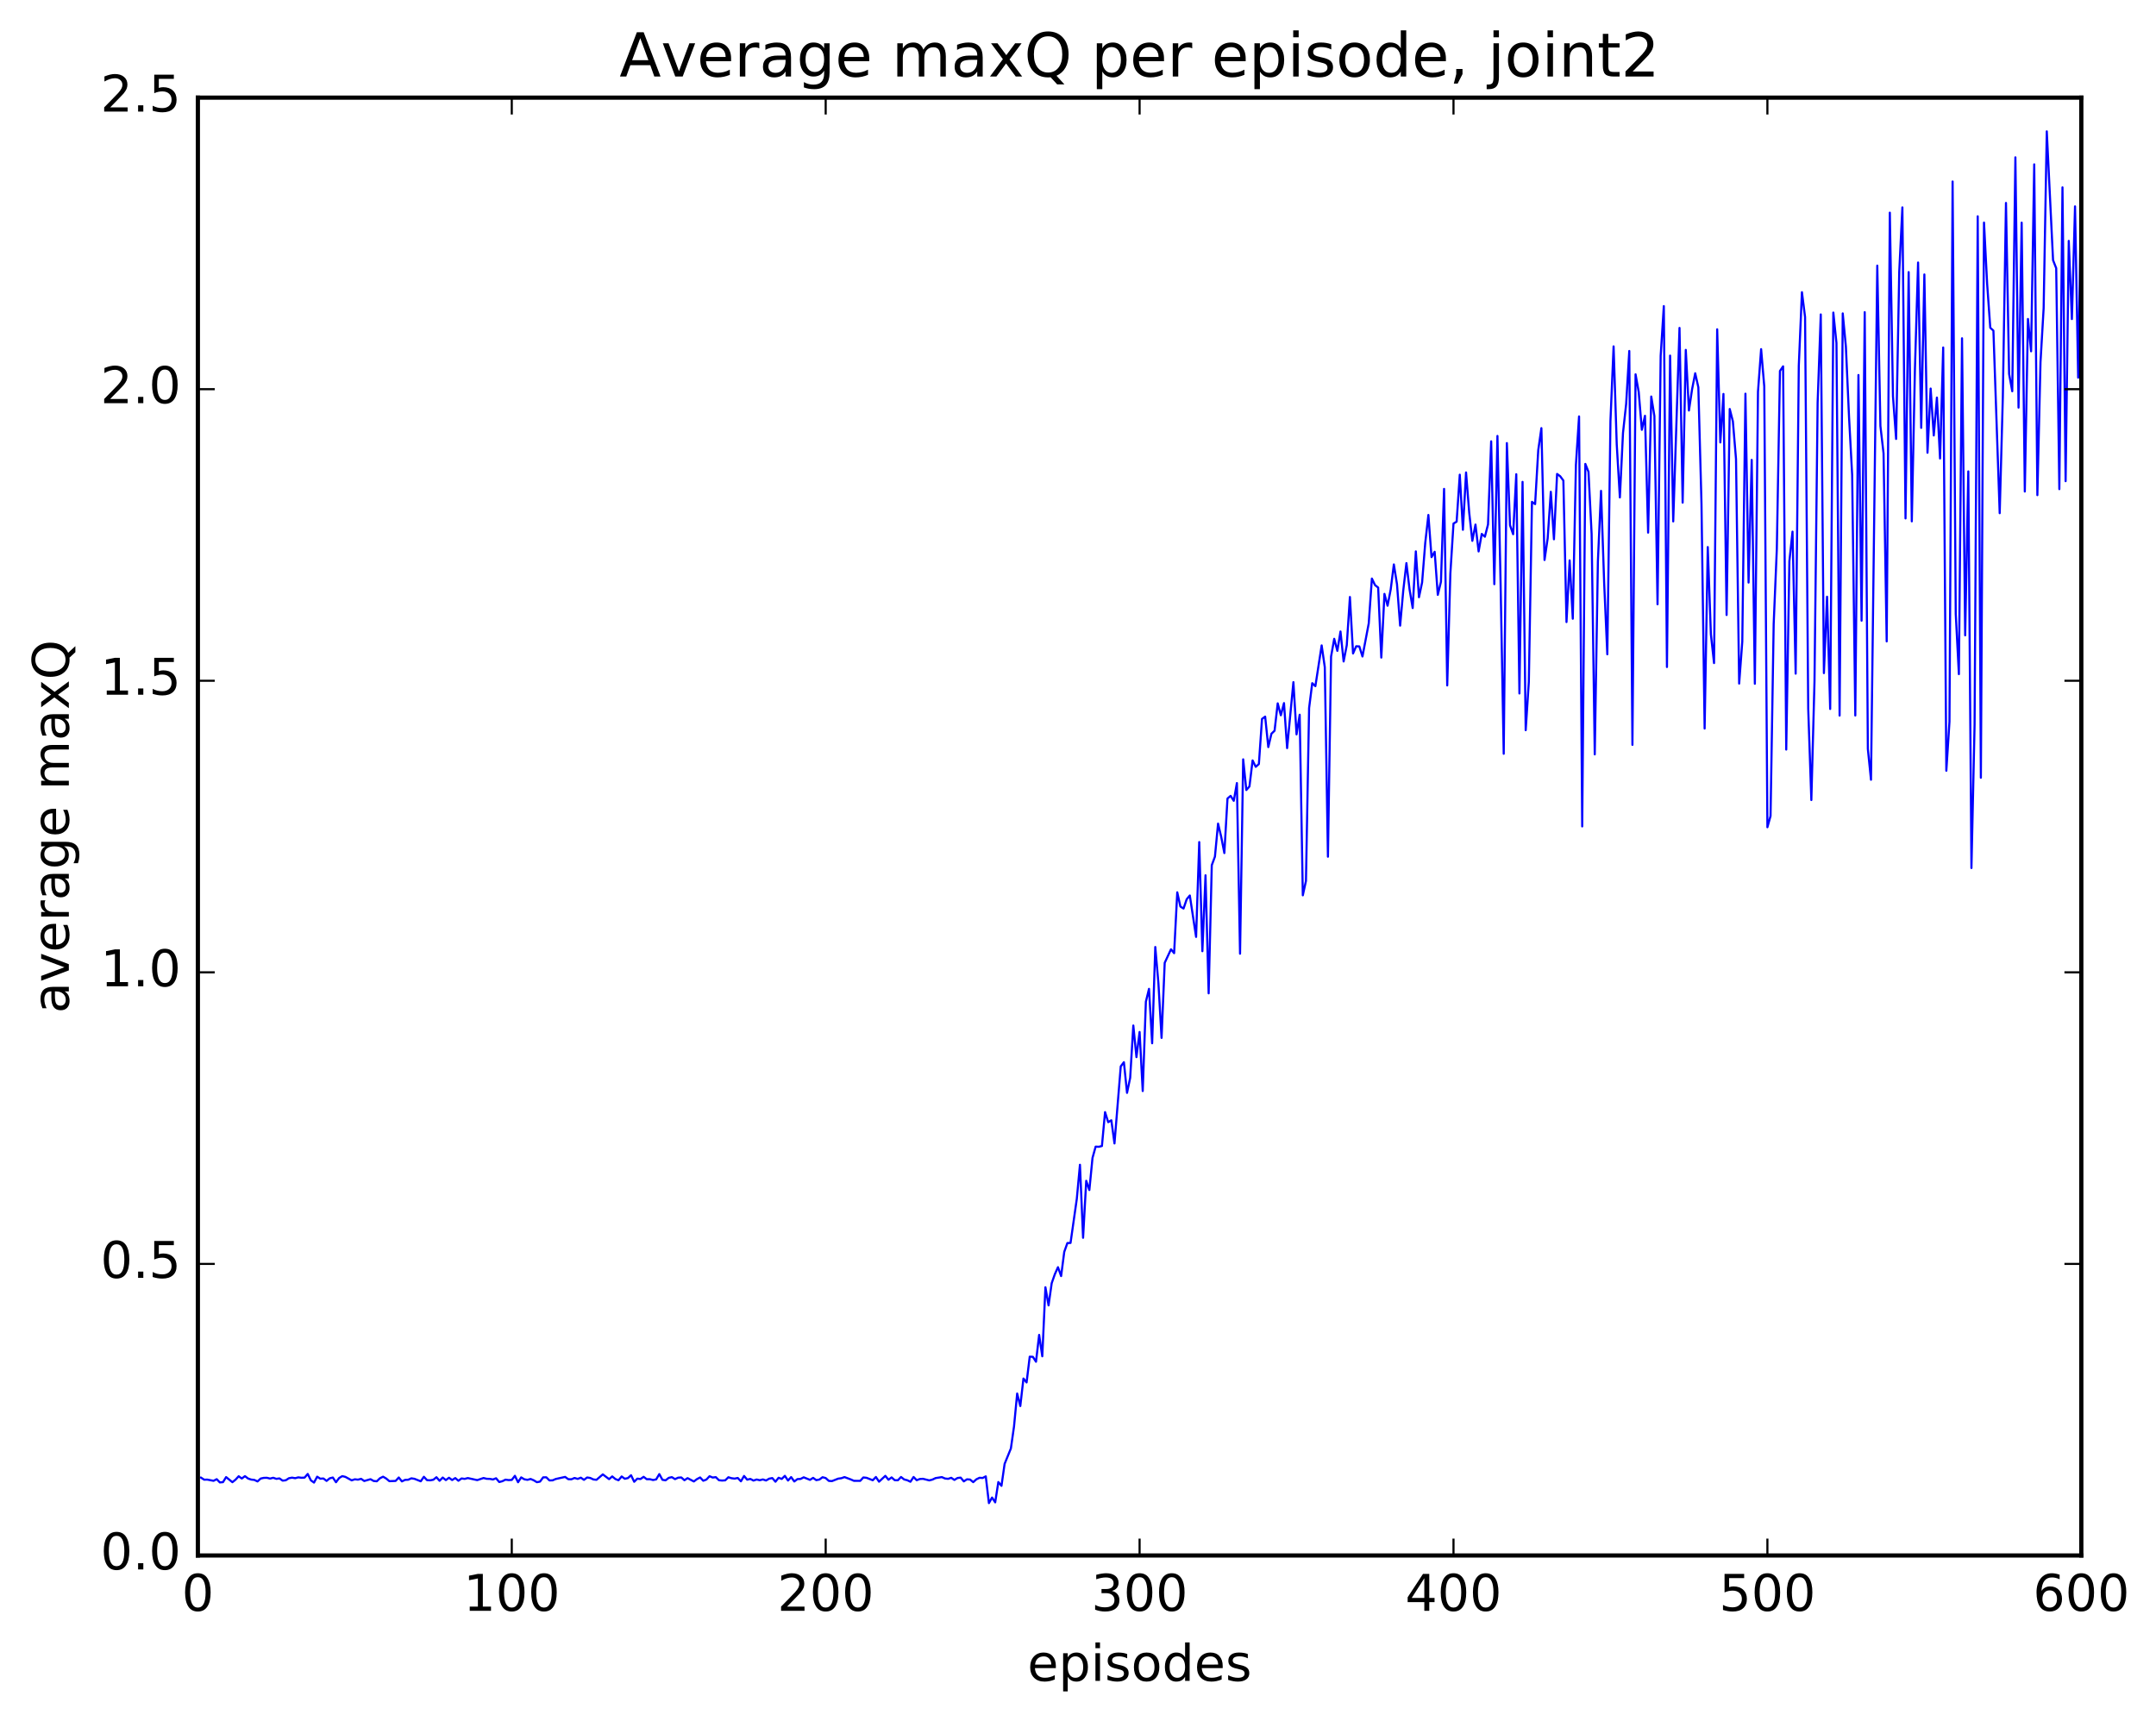 <?xml version="1.0" encoding="utf-8" standalone="no"?>
<!DOCTYPE svg PUBLIC "-//W3C//DTD SVG 1.1//EN"
  "http://www.w3.org/Graphics/SVG/1.1/DTD/svg11.dtd">
<!-- Created with matplotlib (http://matplotlib.org/) -->
<svg height="408pt" version="1.1" viewBox="0 0 511 408" width="511pt" xmlns="http://www.w3.org/2000/svg" xmlns:xlink="http://www.w3.org/1999/xlink">
 <defs>
  <style type="text/css">
*{stroke-linecap:butt;stroke-linejoin:round;stroke-miterlimit:100000;}
  </style>
 </defs>
 <g id="figure_1">
  <g id="patch_1">
   <path d="M 0 408.169 
L 511.95 408.169 
L 511.95 0 
L 0 0 
z
" style="fill:#ffffff;"/>
  </g>
  <g id="axes_1">
   <g id="patch_2">
    <path d="M 46.898 368.742 
L 493.298 368.742 
L 493.298 23.142 
L 46.898 23.142 
z
" style="fill:#ffffff;"/>
   </g>
   <g id="line2d_1">
    <path clip-path="url(#p3c85bd8d71)" d="M 47.642 350.292 
L 48.386 350.773 
L 49.13 350.757 
L 50.617 351.047 
L 51.361 350.658 
L 52.105 351.424 
L 52.849 351.362 
L 53.593 350.164 
L 55.081 351.37 
L 55.825 350.772 
L 56.569 349.965 
L 57.313 350.495 
L 58.057 349.94 
L 58.801 350.502 
L 59.545 350.75 
L 60.289 350.834 
L 61.033 351.191 
L 61.778 350.51 
L 62.522 350.347 
L 63.266 350.33 
L 64.01 350.514 
L 64.754 350.324 
L 65.498 350.577 
L 66.242 350.471 
L 66.986 351.003 
L 67.73 350.916 
L 68.474 350.43 
L 69.218 350.294 
L 69.962 350.422 
L 70.706 350.224 
L 71.45 350.319 
L 72.194 350.282 
L 72.938 349.417 
L 73.681 350.927 
L 74.425 351.463 
L 75.169 350.066 
L 75.913 350.543 
L 76.657 350.49 
L 77.401 351.067 
L 78.145 350.453 
L 78.889 350.265 
L 79.633 351.379 
L 80.377 350.384 
L 81.121 349.932 
L 81.865 350.115 
L 83.353 350.933 
L 84.097 350.683 
L 84.841 350.77 
L 85.585 350.573 
L 86.329 351.087 
L 87.817 350.658 
L 88.561 351.081 
L 89.305 351.153 
L 90.049 350.44 
L 90.793 350.067 
L 91.537 350.501 
L 92.281 351.129 
L 93.769 351.069 
L 94.513 350.255 
L 95.257 351.185 
L 96.001 350.822 
L 96.746 350.787 
L 97.49 350.453 
L 98.234 350.571 
L 99.722 351.156 
L 100.466 350.088 
L 101.21 350.888 
L 101.954 350.927 
L 102.698 350.789 
L 103.442 350.193 
L 104.186 351.038 
L 104.93 350.269 
L 105.674 350.869 
L 106.418 350.316 
L 107.162 350.857 
L 107.906 350.394 
L 108.65 351.028 
L 109.394 350.483 
L 110.138 350.588 
L 110.882 350.392 
L 113.114 350.88 
L 114.602 350.381 
L 115.346 350.565 
L 116.09 350.586 
L 116.834 350.726 
L 117.578 350.438 
L 118.322 351.33 
L 119.066 351.137 
L 119.809 350.77 
L 120.553 350.873 
L 121.297 350.829 
L 122.041 349.86 
L 122.785 351.384 
L 123.529 350.232 
L 124.273 350.684 
L 125.017 350.811 
L 125.761 350.607 
L 126.505 350.921 
L 127.249 351.371 
L 127.993 351.23 
L 128.738 350.224 
L 129.482 350.214 
L 130.226 350.952 
L 130.97 350.93 
L 131.714 350.612 
L 133.946 350.121 
L 134.69 350.661 
L 135.434 350.679 
L 136.178 350.37 
L 136.922 350.591 
L 137.666 350.299 
L 138.41 350.813 
L 139.154 350.252 
L 139.898 350.368 
L 140.642 350.72 
L 141.386 350.8 
L 142.874 349.519 
L 144.362 350.645 
L 145.106 350.003 
L 145.85 350.62 
L 146.594 350.909 
L 147.338 350.015 
L 148.082 350.554 
L 148.826 350.397 
L 149.57 349.722 
L 150.314 351.271 
L 151.058 350.527 
L 151.802 350.623 
L 152.546 350.097 
L 153.29 350.667 
L 154.034 350.658 
L 154.778 350.854 
L 155.522 350.708 
L 156.266 349.451 
L 157.01 350.809 
L 157.754 350.924 
L 158.498 350.344 
L 159.242 350.173 
L 159.986 350.642 
L 160.73 350.302 
L 161.474 350.243 
L 162.218 350.904 
L 162.962 350.408 
L 164.45 351.196 
L 165.194 350.634 
L 165.938 350.245 
L 166.681 351.027 
L 167.425 350.748 
L 168.169 349.955 
L 168.913 350.265 
L 169.657 350.174 
L 170.401 350.904 
L 171.145 350.979 
L 171.889 350.929 
L 172.633 350.199 
L 173.377 350.427 
L 174.121 350.522 
L 174.865 350.368 
L 175.609 351.161 
L 176.353 349.893 
L 177.097 350.777 
L 177.841 350.59 
L 178.585 350.985 
L 179.329 350.731 
L 180.073 350.903 
L 180.817 350.714 
L 181.561 350.969 
L 182.305 350.536 
L 183.049 350.393 
L 183.793 351.254 
L 184.537 350.319 
L 185.281 350.603 
L 186.025 349.87 
L 186.769 350.976 
L 187.513 350.162 
L 188.257 351.198 
L 189.001 350.636 
L 189.745 350.599 
L 190.489 350.214 
L 191.977 350.818 
L 192.721 350.342 
L 193.465 350.884 
L 194.209 350.743 
L 194.953 350.194 
L 195.697 350.386 
L 196.441 351.062 
L 197.185 351.108 
L 198.673 350.525 
L 199.417 350.427 
L 200.161 350.161 
L 201.649 350.717 
L 202.393 351.046 
L 203.881 351.053 
L 204.625 350.25 
L 205.369 350.327 
L 206.857 350.908 
L 207.601 350.14 
L 208.345 351.251 
L 209.833 349.869 
L 210.577 350.787 
L 211.321 350.238 
L 212.065 350.896 
L 212.81 350.913 
L 213.554 350.138 
L 214.298 350.72 
L 215.042 350.907 
L 215.786 351.265 
L 216.53 350.138 
L 217.274 350.901 
L 218.018 350.613 
L 218.762 350.57 
L 220.25 350.943 
L 220.994 350.754 
L 221.738 350.399 
L 223.226 350.164 
L 223.97 350.491 
L 224.714 350.575 
L 225.458 350.33 
L 226.202 350.833 
L 226.946 350.377 
L 227.69 350.285 
L 228.434 351.177 
L 229.178 350.686 
L 229.922 350.741 
L 230.666 351.36 
L 231.41 350.688 
L 232.154 350.325 
L 232.898 350.374 
L 233.642 349.988 
L 234.386 356.328 
L 235.13 355.01 
L 235.874 356.15 
L 236.618 351.336 
L 237.362 352.232 
L 238.106 347.029 
L 239.594 343.368 
L 240.338 338.138 
L 241.082 330.35 
L 241.826 333.315 
L 242.57 326.8 
L 243.314 327.726 
L 244.058 321.619 
L 244.802 321.647 
L 245.546 322.817 
L 246.29 316.451 
L 247.034 321.525 
L 247.778 305.161 
L 248.522 309.455 
L 249.266 304.194 
L 250.01 302.067 
L 250.754 300.404 
L 251.498 302.508 
L 252.242 296.762 
L 252.986 294.678 
L 253.73 294.654 
L 255.218 284.195 
L 255.962 276.122 
L 256.705 293.43 
L 257.45 279.924 
L 258.193 282.112 
L 258.938 274.496 
L 259.682 271.821 
L 260.425 271.858 
L 261.17 271.676 
L 261.913 263.642 
L 262.658 266.02 
L 263.401 265.579 
L 264.146 271.065 
L 265.634 252.793 
L 266.377 251.804 
L 267.122 259.074 
L 267.865 255.524 
L 268.61 243.109 
L 269.353 250.606 
L 270.098 244.646 
L 270.841 258.643 
L 271.586 237.463 
L 272.329 234.418 
L 273.074 247.318 
L 273.817 224.495 
L 274.562 233.115 
L 275.305 246.045 
L 276.05 228.248 
L 277.538 225.044 
L 278.281 225.959 
L 279.026 211.536 
L 279.769 214.909 
L 280.514 215.379 
L 281.257 213.189 
L 282.002 212.285 
L 283.49 222.105 
L 284.233 199.622 
L 284.978 225.491 
L 285.721 207.5 
L 286.466 235.481 
L 287.209 205.1 
L 287.954 203.077 
L 288.697 195.244 
L 289.442 198.374 
L 290.185 202.229 
L 290.93 189.298 
L 291.673 188.668 
L 292.418 189.839 
L 293.161 185.634 
L 293.906 226.087 
L 294.649 180.009 
L 295.394 187.283 
L 296.137 186.427 
L 296.882 180.266 
L 297.625 181.781 
L 298.37 181.126 
L 299.113 170.43 
L 299.858 169.882 
L 300.601 177.106 
L 301.346 173.937 
L 302.089 173.225 
L 302.834 166.735 
L 303.577 169.563 
L 304.322 166.677 
L 305.065 177.35 
L 306.553 161.709 
L 307.298 174.093 
L 308.041 169.434 
L 308.786 212.244 
L 309.529 208.836 
L 310.274 167.85 
L 311.017 161.954 
L 311.762 162.661 
L 313.25 152.998 
L 313.993 158.166 
L 314.738 203.091 
L 315.481 155.649 
L 316.226 151.435 
L 316.969 154.294 
L 317.714 149.7 
L 318.457 156.807 
L 319.202 152.95 
L 319.945 141.522 
L 320.69 154.91 
L 321.433 153.204 
L 322.178 153.239 
L 322.921 155.625 
L 324.409 147.781 
L 325.154 137.155 
L 325.897 138.703 
L 326.642 139.293 
L 327.385 155.886 
L 328.13 140.787 
L 328.873 143.591 
L 329.618 139.711 
L 330.361 133.806 
L 331.106 138.484 
L 331.849 148.312 
L 332.594 139.965 
L 333.337 133.491 
L 334.082 139.718 
L 334.825 144.144 
L 335.57 130.708 
L 336.313 141.582 
L 337.058 138.062 
L 337.801 128.696 
L 338.546 122.076 
L 339.289 132.074 
L 340.034 130.809 
L 340.777 141.017 
L 341.522 137.922 
L 342.265 115.895 
L 343.01 162.486 
L 343.753 135.97 
L 344.498 124.117 
L 345.241 123.664 
L 345.986 112.53 
L 346.729 125.59 
L 347.474 111.996 
L 348.217 121.487 
L 348.962 128.209 
L 349.705 124.355 
L 350.45 130.724 
L 351.193 126.571 
L 351.938 127.237 
L 352.682 124.318 
L 353.425 104.619 
L 354.17 138.488 
L 354.913 103.345 
L 355.658 138.283 
L 356.401 178.689 
L 357.146 105.039 
L 357.889 124.509 
L 358.634 126.643 
L 359.377 112.417 
L 360.122 164.395 
L 360.865 114.234 
L 361.61 173.1 
L 362.353 161.636 
L 363.098 118.967 
L 363.841 119.507 
L 364.586 106.715 
L 365.329 101.491 
L 366.074 132.752 
L 366.817 127.625 
L 367.562 116.585 
L 368.305 127.841 
L 369.05 112.354 
L 369.793 112.908 
L 370.538 113.92 
L 371.281 147.462 
L 372.026 132.847 
L 372.769 146.676 
L 373.514 110.184 
L 374.257 98.716 
L 375.002 195.911 
L 375.745 109.975 
L 376.49 111.851 
L 377.233 126.573 
L 377.978 178.833 
L 378.721 133.07 
L 379.466 116.365 
L 380.209 138.224 
L 380.954 155.109 
L 381.697 99.811 
L 382.442 82.112 
L 383.185 105.303 
L 383.93 117.925 
L 384.673 102.622 
L 385.418 95.773 
L 386.161 83.201 
L 386.906 176.58 
L 387.649 88.738 
L 388.394 92.909 
L 389.137 101.89 
L 389.882 98.563 
L 390.625 126.263 
L 391.37 94 
L 392.113 98.634 
L 392.858 143.254 
L 393.601 84.336 
L 394.346 72.567 
L 395.089 158.119 
L 395.834 84.299 
L 396.577 123.611 
L 398.065 77.736 
L 398.81 119.152 
L 399.553 82.948 
L 400.298 97.316 
L 401.041 92.303 
L 401.786 88.486 
L 402.529 91.819 
L 403.274 119.384 
L 404.017 172.708 
L 404.762 129.686 
L 405.505 150.386 
L 406.25 157.188 
L 406.993 78.064 
L 407.738 104.887 
L 408.481 93.389 
L 409.226 145.79 
L 409.969 96.954 
L 410.714 99.882 
L 411.457 108.808 
L 412.202 162.048 
L 412.945 152.099 
L 413.69 93.328 
L 414.433 138.1 
L 415.178 109.025 
L 415.921 162.093 
L 416.666 92.838 
L 417.409 82.768 
L 418.154 91.626 
L 418.897 196.106 
L 419.642 193.44 
L 420.385 147.916 
L 421.13 130.139 
L 421.873 87.939 
L 422.618 86.848 
L 423.361 177.693 
L 424.106 133.04 
L 424.849 126.03 
L 425.594 159.697 
L 426.337 86.716 
L 427.082 69.27 
L 427.825 75.164 
L 428.57 167.956 
L 429.313 189.656 
L 430.058 161.533 
L 430.801 95.451 
L 431.546 74.541 
L 432.289 159.566 
L 433.034 141.457 
L 433.777 168.07 
L 434.522 74.099 
L 435.265 81.321 
L 436.01 169.634 
L 436.753 74.299 
L 437.498 82.159 
L 438.241 98.749 
L 438.986 112.619 
L 439.729 169.616 
L 440.474 88.9 
L 441.217 147.134 
L 441.962 74 
L 442.705 177.542 
L 443.45 184.85 
L 444.938 62.969 
L 445.682 100.987 
L 446.425 107.468 
L 447.17 152.054 
L 447.913 50.413 
L 448.658 93.909 
L 449.401 104.058 
L 450.146 64.415 
L 450.889 49.166 
L 451.634 122.892 
L 452.377 64.504 
L 453.122 123.593 
L 453.865 87.439 
L 454.61 62.233 
L 455.353 101.426 
L 456.098 65.065 
L 456.841 107.329 
L 457.586 92.108 
L 458.329 103.231 
L 459.074 94.251 
L 459.817 108.693 
L 460.562 82.377 
L 461.305 182.711 
L 462.05 171.074 
L 462.793 43.027 
L 463.538 145.521 
L 464.281 159.814 
L 465.026 80.195 
L 465.769 150.616 
L 466.514 111.747 
L 467.257 205.774 
L 468.002 171.754 
L 468.745 51.278 
L 469.49 184.37 
L 470.233 52.765 
L 470.978 67.295 
L 471.721 77.702 
L 472.466 78.381 
L 473.954 121.654 
L 474.697 94.125 
L 475.442 48.108 
L 476.185 88.656 
L 476.93 92.757 
L 477.673 37.299 
L 478.418 96.626 
L 479.161 52.78 
L 479.906 116.524 
L 480.649 75.617 
L 481.394 83.28 
L 482.137 38.965 
L 482.882 117.376 
L 483.625 85.846 
L 484.37 73.055 
L 485.113 31.141 
L 486.601 61.675 
L 487.346 63.577 
L 488.089 115.954 
L 488.834 44.418 
L 489.577 114.065 
L 490.322 57.104 
L 491.065 75.638 
L 491.81 48.926 
L 492.553 89.522 
L 493.298 43.767 
L 493.298 43.767 
" style="fill:none;stroke:#0000ff;stroke-linecap:square;stroke-width:0.5;"/>
   </g>
   <g id="patch_3">
    <path d="M 46.898 23.142 
L 493.298 23.142 
" style="fill:none;stroke:#000000;stroke-linecap:square;stroke-linejoin:miter;"/>
   </g>
   <g id="patch_4">
    <path d="M 46.898 368.742 
L 493.298 368.742 
" style="fill:none;stroke:#000000;stroke-linecap:square;stroke-linejoin:miter;"/>
   </g>
   <g id="patch_5">
    <path d="M 46.898 368.742 
L 46.898 23.142 
" style="fill:none;stroke:#000000;stroke-linecap:square;stroke-linejoin:miter;"/>
   </g>
   <g id="patch_6">
    <path d="M 493.298 368.742 
L 493.298 23.142 
" style="fill:none;stroke:#000000;stroke-linecap:square;stroke-linejoin:miter;"/>
   </g>
   <g id="matplotlib.axis_1">
    <g id="xtick_1">
     <g id="line2d_2">
      <defs>
       <path d="M 0 0 
L 0 -4 
" id="m45a1426a17" style="stroke:#000000;stroke-width:0.5;"/>
      </defs>
      <g>
       <use style="stroke:#000000;stroke-width:0.5;" x="46.898" xlink:href="#m45a1426a17" y="368.742"/>
      </g>
     </g>
     <g id="line2d_3">
      <defs>
       <path d="M 0 0 
L 0 4 
" id="mf365d1c9e1" style="stroke:#000000;stroke-width:0.5;"/>
      </defs>
      <g>
       <use style="stroke:#000000;stroke-width:0.5;" x="46.898" xlink:href="#mf365d1c9e1" y="23.142"/>
      </g>
     </g>
     <g id="text_1">
      <!-- 0 -->
      <defs>
       <path d="M 31.781 66.406 
Q 24.172 66.406 20.328 58.906 
Q 16.5 51.422 16.5 36.375 
Q 16.5 21.391 20.328 13.891 
Q 24.172 6.391 31.781 6.391 
Q 39.453 6.391 43.281 13.891 
Q 47.125 21.391 47.125 36.375 
Q 47.125 51.422 43.281 58.906 
Q 39.453 66.406 31.781 66.406 
M 31.781 74.219 
Q 44.047 74.219 50.516 64.516 
Q 56.984 54.828 56.984 36.375 
Q 56.984 17.969 50.516 8.266 
Q 44.047 -1.422 31.781 -1.422 
Q 19.531 -1.422 13.062 8.266 
Q 6.594 17.969 6.594 36.375 
Q 6.594 54.828 13.062 64.516 
Q 19.531 74.219 31.781 74.219 
" id="BitstreamVeraSans-Roman-30"/>
      </defs>
      <g transform="translate(43.08 381.86)scale(0.12 -0.12)">
       <use xlink:href="#BitstreamVeraSans-Roman-30"/>
      </g>
     </g>
    </g>
    <g id="xtick_2">
     <g id="line2d_4">
      <g>
       <use style="stroke:#000000;stroke-width:0.5;" x="121.297" xlink:href="#m45a1426a17" y="368.742"/>
      </g>
     </g>
     <g id="line2d_5">
      <g>
       <use style="stroke:#000000;stroke-width:0.5;" x="121.297" xlink:href="#mf365d1c9e1" y="23.142"/>
      </g>
     </g>
     <g id="text_2">
      <!-- 100 -->
      <defs>
       <path d="M 12.406 8.297 
L 28.516 8.297 
L 28.516 63.922 
L 10.984 60.406 
L 10.984 69.391 
L 28.422 72.906 
L 38.281 72.906 
L 38.281 8.297 
L 54.391 8.297 
L 54.391 0 
L 12.406 0 
z
" id="BitstreamVeraSans-Roman-31"/>
      </defs>
      <g transform="translate(109.845 381.86)scale(0.12 -0.12)">
       <use xlink:href="#BitstreamVeraSans-Roman-31"/>
       <use x="63.623" xlink:href="#BitstreamVeraSans-Roman-30"/>
       <use x="127.246" xlink:href="#BitstreamVeraSans-Roman-30"/>
      </g>
     </g>
    </g>
    <g id="xtick_3">
     <g id="line2d_6">
      <g>
       <use style="stroke:#000000;stroke-width:0.5;" x="195.697" xlink:href="#m45a1426a17" y="368.742"/>
      </g>
     </g>
     <g id="line2d_7">
      <g>
       <use style="stroke:#000000;stroke-width:0.5;" x="195.697" xlink:href="#mf365d1c9e1" y="23.142"/>
      </g>
     </g>
     <g id="text_3">
      <!-- 200 -->
      <defs>
       <path d="M 19.188 8.297 
L 53.609 8.297 
L 53.609 0 
L 7.328 0 
L 7.328 8.297 
Q 12.938 14.109 22.625 23.891 
Q 32.328 33.688 34.812 36.531 
Q 39.547 41.844 41.422 45.531 
Q 43.312 49.219 43.312 52.781 
Q 43.312 58.594 39.234 62.25 
Q 35.156 65.922 28.609 65.922 
Q 23.969 65.922 18.812 64.312 
Q 13.672 62.703 7.812 59.422 
L 7.812 69.391 
Q 13.766 71.781 18.938 73 
Q 24.125 74.219 28.422 74.219 
Q 39.75 74.219 46.484 68.547 
Q 53.219 62.891 53.219 53.422 
Q 53.219 48.922 51.531 44.891 
Q 49.859 40.875 45.406 35.406 
Q 44.188 33.984 37.641 27.219 
Q 31.109 20.453 19.188 8.297 
" id="BitstreamVeraSans-Roman-32"/>
      </defs>
      <g transform="translate(184.245 381.86)scale(0.12 -0.12)">
       <use xlink:href="#BitstreamVeraSans-Roman-32"/>
       <use x="63.623" xlink:href="#BitstreamVeraSans-Roman-30"/>
       <use x="127.246" xlink:href="#BitstreamVeraSans-Roman-30"/>
      </g>
     </g>
    </g>
    <g id="xtick_4">
     <g id="line2d_8">
      <g>
       <use style="stroke:#000000;stroke-width:0.5;" x="270.098" xlink:href="#m45a1426a17" y="368.742"/>
      </g>
     </g>
     <g id="line2d_9">
      <g>
       <use style="stroke:#000000;stroke-width:0.5;" x="270.098" xlink:href="#mf365d1c9e1" y="23.142"/>
      </g>
     </g>
     <g id="text_4">
      <!-- 300 -->
      <defs>
       <path d="M 40.578 39.312 
Q 47.656 37.797 51.625 33 
Q 55.609 28.219 55.609 21.188 
Q 55.609 10.406 48.188 4.484 
Q 40.766 -1.422 27.094 -1.422 
Q 22.516 -1.422 17.656 -0.516 
Q 12.797 0.391 7.625 2.203 
L 7.625 11.719 
Q 11.719 9.328 16.594 8.109 
Q 21.484 6.891 26.812 6.891 
Q 36.078 6.891 40.938 10.547 
Q 45.797 14.203 45.797 21.188 
Q 45.797 27.641 41.281 31.266 
Q 36.766 34.906 28.719 34.906 
L 20.219 34.906 
L 20.219 43.016 
L 29.109 43.016 
Q 36.375 43.016 40.234 45.922 
Q 44.094 48.828 44.094 54.297 
Q 44.094 59.906 40.109 62.906 
Q 36.141 65.922 28.719 65.922 
Q 24.656 65.922 20.016 65.031 
Q 15.375 64.156 9.812 62.312 
L 9.812 71.094 
Q 15.438 72.656 20.344 73.438 
Q 25.25 74.219 29.594 74.219 
Q 40.828 74.219 47.359 69.109 
Q 53.906 64.016 53.906 55.328 
Q 53.906 49.266 50.438 45.094 
Q 46.969 40.922 40.578 39.312 
" id="BitstreamVeraSans-Roman-33"/>
      </defs>
      <g transform="translate(258.645 381.86)scale(0.12 -0.12)">
       <use xlink:href="#BitstreamVeraSans-Roman-33"/>
       <use x="63.623" xlink:href="#BitstreamVeraSans-Roman-30"/>
       <use x="127.246" xlink:href="#BitstreamVeraSans-Roman-30"/>
      </g>
     </g>
    </g>
    <g id="xtick_5">
     <g id="line2d_10">
      <g>
       <use style="stroke:#000000;stroke-width:0.5;" x="344.498" xlink:href="#m45a1426a17" y="368.742"/>
      </g>
     </g>
     <g id="line2d_11">
      <g>
       <use style="stroke:#000000;stroke-width:0.5;" x="344.498" xlink:href="#mf365d1c9e1" y="23.142"/>
      </g>
     </g>
     <g id="text_5">
      <!-- 400 -->
      <defs>
       <path d="M 37.797 64.312 
L 12.891 25.391 
L 37.797 25.391 
z
M 35.203 72.906 
L 47.609 72.906 
L 47.609 25.391 
L 58.016 25.391 
L 58.016 17.188 
L 47.609 17.188 
L 47.609 0 
L 37.797 0 
L 37.797 17.188 
L 4.891 17.188 
L 4.891 26.703 
z
" id="BitstreamVeraSans-Roman-34"/>
      </defs>
      <g transform="translate(333.045 381.86)scale(0.12 -0.12)">
       <use xlink:href="#BitstreamVeraSans-Roman-34"/>
       <use x="63.623" xlink:href="#BitstreamVeraSans-Roman-30"/>
       <use x="127.246" xlink:href="#BitstreamVeraSans-Roman-30"/>
      </g>
     </g>
    </g>
    <g id="xtick_6">
     <g id="line2d_12">
      <g>
       <use style="stroke:#000000;stroke-width:0.5;" x="418.897" xlink:href="#m45a1426a17" y="368.742"/>
      </g>
     </g>
     <g id="line2d_13">
      <g>
       <use style="stroke:#000000;stroke-width:0.5;" x="418.897" xlink:href="#mf365d1c9e1" y="23.142"/>
      </g>
     </g>
     <g id="text_6">
      <!-- 500 -->
      <defs>
       <path d="M 10.797 72.906 
L 49.516 72.906 
L 49.516 64.594 
L 19.828 64.594 
L 19.828 46.734 
Q 21.969 47.469 24.109 47.828 
Q 26.266 48.188 28.422 48.188 
Q 40.625 48.188 47.75 41.5 
Q 54.891 34.812 54.891 23.391 
Q 54.891 11.625 47.562 5.094 
Q 40.234 -1.422 26.906 -1.422 
Q 22.312 -1.422 17.547 -0.641 
Q 12.797 0.141 7.719 1.703 
L 7.719 11.625 
Q 12.109 9.234 16.797 8.062 
Q 21.484 6.891 26.703 6.891 
Q 35.156 6.891 40.078 11.328 
Q 45.016 15.766 45.016 23.391 
Q 45.016 31 40.078 35.438 
Q 35.156 39.891 26.703 39.891 
Q 22.75 39.891 18.812 39.016 
Q 14.891 38.141 10.797 36.281 
z
" id="BitstreamVeraSans-Roman-35"/>
      </defs>
      <g transform="translate(407.445 381.86)scale(0.12 -0.12)">
       <use xlink:href="#BitstreamVeraSans-Roman-35"/>
       <use x="63.623" xlink:href="#BitstreamVeraSans-Roman-30"/>
       <use x="127.246" xlink:href="#BitstreamVeraSans-Roman-30"/>
      </g>
     </g>
    </g>
    <g id="xtick_7">
     <g id="line2d_14">
      <g>
       <use style="stroke:#000000;stroke-width:0.5;" x="493.298" xlink:href="#m45a1426a17" y="368.742"/>
      </g>
     </g>
     <g id="line2d_15">
      <g>
       <use style="stroke:#000000;stroke-width:0.5;" x="493.298" xlink:href="#mf365d1c9e1" y="23.142"/>
      </g>
     </g>
     <g id="text_7">
      <!-- 600 -->
      <defs>
       <path d="M 33.016 40.375 
Q 26.375 40.375 22.484 35.828 
Q 18.609 31.297 18.609 23.391 
Q 18.609 15.531 22.484 10.953 
Q 26.375 6.391 33.016 6.391 
Q 39.656 6.391 43.531 10.953 
Q 47.406 15.531 47.406 23.391 
Q 47.406 31.297 43.531 35.828 
Q 39.656 40.375 33.016 40.375 
M 52.594 71.297 
L 52.594 62.312 
Q 48.875 64.062 45.094 64.984 
Q 41.312 65.922 37.594 65.922 
Q 27.828 65.922 22.672 59.328 
Q 17.531 52.734 16.797 39.406 
Q 19.672 43.656 24.016 45.922 
Q 28.375 48.188 33.594 48.188 
Q 44.578 48.188 50.953 41.516 
Q 57.328 34.859 57.328 23.391 
Q 57.328 12.156 50.688 5.359 
Q 44.047 -1.422 33.016 -1.422 
Q 20.359 -1.422 13.672 8.266 
Q 6.984 17.969 6.984 36.375 
Q 6.984 53.656 15.188 63.938 
Q 23.391 74.219 37.203 74.219 
Q 40.922 74.219 44.703 73.484 
Q 48.484 72.75 52.594 71.297 
" id="BitstreamVeraSans-Roman-36"/>
      </defs>
      <g transform="translate(481.845 381.86)scale(0.12 -0.12)">
       <use xlink:href="#BitstreamVeraSans-Roman-36"/>
       <use x="63.623" xlink:href="#BitstreamVeraSans-Roman-30"/>
       <use x="127.246" xlink:href="#BitstreamVeraSans-Roman-30"/>
      </g>
     </g>
    </g>
    <g id="text_8">
     <!-- episodes -->
     <defs>
      <path d="M 18.109 8.203 
L 18.109 -20.797 
L 9.078 -20.797 
L 9.078 54.688 
L 18.109 54.688 
L 18.109 46.391 
Q 20.953 51.266 25.266 53.625 
Q 29.594 56 35.594 56 
Q 45.562 56 51.781 48.094 
Q 58.016 40.188 58.016 27.297 
Q 58.016 14.406 51.781 6.484 
Q 45.562 -1.422 35.594 -1.422 
Q 29.594 -1.422 25.266 0.953 
Q 20.953 3.328 18.109 8.203 
M 48.688 27.297 
Q 48.688 37.203 44.609 42.844 
Q 40.531 48.484 33.406 48.484 
Q 26.266 48.484 22.188 42.844 
Q 18.109 37.203 18.109 27.297 
Q 18.109 17.391 22.188 11.75 
Q 26.266 6.109 33.406 6.109 
Q 40.531 6.109 44.609 11.75 
Q 48.688 17.391 48.688 27.297 
" id="BitstreamVeraSans-Roman-70"/>
      <path d="M 56.203 29.594 
L 56.203 25.203 
L 14.891 25.203 
Q 15.484 15.922 20.484 11.062 
Q 25.484 6.203 34.422 6.203 
Q 39.594 6.203 44.453 7.469 
Q 49.312 8.734 54.109 11.281 
L 54.109 2.781 
Q 49.266 0.734 44.188 -0.344 
Q 39.109 -1.422 33.891 -1.422 
Q 20.797 -1.422 13.156 6.188 
Q 5.516 13.812 5.516 26.812 
Q 5.516 40.234 12.766 48.109 
Q 20.016 56 32.328 56 
Q 43.359 56 49.781 48.891 
Q 56.203 41.797 56.203 29.594 
M 47.219 32.234 
Q 47.125 39.594 43.094 43.984 
Q 39.062 48.391 32.422 48.391 
Q 24.906 48.391 20.391 44.141 
Q 15.875 39.891 15.188 32.172 
z
" id="BitstreamVeraSans-Roman-65"/>
      <path d="M 44.281 53.078 
L 44.281 44.578 
Q 40.484 46.531 36.375 47.5 
Q 32.281 48.484 27.875 48.484 
Q 21.188 48.484 17.844 46.438 
Q 14.5 44.391 14.5 40.281 
Q 14.5 37.156 16.891 35.375 
Q 19.281 33.594 26.516 31.984 
L 29.594 31.297 
Q 39.156 29.25 43.188 25.516 
Q 47.219 21.781 47.219 15.094 
Q 47.219 7.469 41.188 3.016 
Q 35.156 -1.422 24.609 -1.422 
Q 20.219 -1.422 15.453 -0.562 
Q 10.688 0.297 5.422 2 
L 5.422 11.281 
Q 10.406 8.688 15.234 7.391 
Q 20.062 6.109 24.812 6.109 
Q 31.156 6.109 34.562 8.281 
Q 37.984 10.453 37.984 14.406 
Q 37.984 18.062 35.516 20.016 
Q 33.062 21.969 24.703 23.781 
L 21.578 24.516 
Q 13.234 26.266 9.516 29.906 
Q 5.812 33.547 5.812 39.891 
Q 5.812 47.609 11.281 51.797 
Q 16.75 56 26.812 56 
Q 31.781 56 36.172 55.266 
Q 40.578 54.547 44.281 53.078 
" id="BitstreamVeraSans-Roman-73"/>
      <path d="M 9.422 54.688 
L 18.406 54.688 
L 18.406 0 
L 9.422 0 
z
M 9.422 75.984 
L 18.406 75.984 
L 18.406 64.594 
L 9.422 64.594 
z
" id="BitstreamVeraSans-Roman-69"/>
      <path d="M 30.609 48.391 
Q 23.391 48.391 19.188 42.75 
Q 14.984 37.109 14.984 27.297 
Q 14.984 17.484 19.156 11.844 
Q 23.344 6.203 30.609 6.203 
Q 37.797 6.203 41.984 11.859 
Q 46.188 17.531 46.188 27.297 
Q 46.188 37.016 41.984 42.703 
Q 37.797 48.391 30.609 48.391 
M 30.609 56 
Q 42.328 56 49.016 48.375 
Q 55.719 40.766 55.719 27.297 
Q 55.719 13.875 49.016 6.219 
Q 42.328 -1.422 30.609 -1.422 
Q 18.844 -1.422 12.172 6.219 
Q 5.516 13.875 5.516 27.297 
Q 5.516 40.766 12.172 48.375 
Q 18.844 56 30.609 56 
" id="BitstreamVeraSans-Roman-6f"/>
      <path d="M 45.406 46.391 
L 45.406 75.984 
L 54.391 75.984 
L 54.391 0 
L 45.406 0 
L 45.406 8.203 
Q 42.578 3.328 38.25 0.953 
Q 33.938 -1.422 27.875 -1.422 
Q 17.969 -1.422 11.734 6.484 
Q 5.516 14.406 5.516 27.297 
Q 5.516 40.188 11.734 48.094 
Q 17.969 56 27.875 56 
Q 33.938 56 38.25 53.625 
Q 42.578 51.266 45.406 46.391 
M 14.797 27.297 
Q 14.797 17.391 18.875 11.75 
Q 22.953 6.109 30.078 6.109 
Q 37.203 6.109 41.297 11.75 
Q 45.406 17.391 45.406 27.297 
Q 45.406 37.203 41.297 42.844 
Q 37.203 48.484 30.078 48.484 
Q 22.953 48.484 18.875 42.844 
Q 14.797 37.203 14.797 27.297 
" id="BitstreamVeraSans-Roman-64"/>
     </defs>
     <g transform="translate(243.506 398.474)scale(0.12 -0.12)">
      <use xlink:href="#BitstreamVeraSans-Roman-65"/>
      <use x="61.523" xlink:href="#BitstreamVeraSans-Roman-70"/>
      <use x="125.0" xlink:href="#BitstreamVeraSans-Roman-69"/>
      <use x="152.783" xlink:href="#BitstreamVeraSans-Roman-73"/>
      <use x="204.883" xlink:href="#BitstreamVeraSans-Roman-6f"/>
      <use x="266.064" xlink:href="#BitstreamVeraSans-Roman-64"/>
      <use x="329.541" xlink:href="#BitstreamVeraSans-Roman-65"/>
      <use x="391.064" xlink:href="#BitstreamVeraSans-Roman-73"/>
     </g>
    </g>
   </g>
   <g id="matplotlib.axis_2">
    <g id="ytick_1">
     <g id="line2d_16">
      <defs>
       <path d="M 0 0 
L 4 0 
" id="m21d667d504" style="stroke:#000000;stroke-width:0.5;"/>
      </defs>
      <g>
       <use style="stroke:#000000;stroke-width:0.5;" x="46.898" xlink:href="#m21d667d504" y="368.742"/>
      </g>
     </g>
     <g id="line2d_17">
      <defs>
       <path d="M 0 0 
L -4 0 
" id="m1ea41700cc" style="stroke:#000000;stroke-width:0.5;"/>
      </defs>
      <g>
       <use style="stroke:#000000;stroke-width:0.5;" x="493.298" xlink:href="#m1ea41700cc" y="368.742"/>
      </g>
     </g>
     <g id="text_9">
      <!-- 0.0 -->
      <defs>
       <path d="M 10.688 12.406 
L 21 12.406 
L 21 0 
L 10.688 0 
z
" id="BitstreamVeraSans-Roman-2e"/>
      </defs>
      <g transform="translate(23.814 372.053)scale(0.12 -0.12)">
       <use xlink:href="#BitstreamVeraSans-Roman-30"/>
       <use x="63.623" xlink:href="#BitstreamVeraSans-Roman-2e"/>
       <use x="95.41" xlink:href="#BitstreamVeraSans-Roman-30"/>
      </g>
     </g>
    </g>
    <g id="ytick_2">
     <g id="line2d_18">
      <g>
       <use style="stroke:#000000;stroke-width:0.5;" x="46.898" xlink:href="#m21d667d504" y="299.622"/>
      </g>
     </g>
     <g id="line2d_19">
      <g>
       <use style="stroke:#000000;stroke-width:0.5;" x="493.298" xlink:href="#m1ea41700cc" y="299.622"/>
      </g>
     </g>
     <g id="text_10">
      <!-- 0.5 -->
      <g transform="translate(23.814 302.933)scale(0.12 -0.12)">
       <use xlink:href="#BitstreamVeraSans-Roman-30"/>
       <use x="63.623" xlink:href="#BitstreamVeraSans-Roman-2e"/>
       <use x="95.41" xlink:href="#BitstreamVeraSans-Roman-35"/>
      </g>
     </g>
    </g>
    <g id="ytick_3">
     <g id="line2d_20">
      <g>
       <use style="stroke:#000000;stroke-width:0.5;" x="46.898" xlink:href="#m21d667d504" y="230.502"/>
      </g>
     </g>
     <g id="line2d_21">
      <g>
       <use style="stroke:#000000;stroke-width:0.5;" x="493.298" xlink:href="#m1ea41700cc" y="230.502"/>
      </g>
     </g>
     <g id="text_11">
      <!-- 1.0 -->
      <g transform="translate(23.814 233.813)scale(0.12 -0.12)">
       <use xlink:href="#BitstreamVeraSans-Roman-31"/>
       <use x="63.623" xlink:href="#BitstreamVeraSans-Roman-2e"/>
       <use x="95.41" xlink:href="#BitstreamVeraSans-Roman-30"/>
      </g>
     </g>
    </g>
    <g id="ytick_4">
     <g id="line2d_22">
      <g>
       <use style="stroke:#000000;stroke-width:0.5;" x="46.898" xlink:href="#m21d667d504" y="161.382"/>
      </g>
     </g>
     <g id="line2d_23">
      <g>
       <use style="stroke:#000000;stroke-width:0.5;" x="493.298" xlink:href="#m1ea41700cc" y="161.382"/>
      </g>
     </g>
     <g id="text_12">
      <!-- 1.5 -->
      <g transform="translate(23.814 164.693)scale(0.12 -0.12)">
       <use xlink:href="#BitstreamVeraSans-Roman-31"/>
       <use x="63.623" xlink:href="#BitstreamVeraSans-Roman-2e"/>
       <use x="95.41" xlink:href="#BitstreamVeraSans-Roman-35"/>
      </g>
     </g>
    </g>
    <g id="ytick_5">
     <g id="line2d_24">
      <g>
       <use style="stroke:#000000;stroke-width:0.5;" x="46.898" xlink:href="#m21d667d504" y="92.262"/>
      </g>
     </g>
     <g id="line2d_25">
      <g>
       <use style="stroke:#000000;stroke-width:0.5;" x="493.298" xlink:href="#m1ea41700cc" y="92.262"/>
      </g>
     </g>
     <g id="text_13">
      <!-- 2.0 -->
      <g transform="translate(23.814 95.573)scale(0.12 -0.12)">
       <use xlink:href="#BitstreamVeraSans-Roman-32"/>
       <use x="63.623" xlink:href="#BitstreamVeraSans-Roman-2e"/>
       <use x="95.41" xlink:href="#BitstreamVeraSans-Roman-30"/>
      </g>
     </g>
    </g>
    <g id="ytick_6">
     <g id="line2d_26">
      <g>
       <use style="stroke:#000000;stroke-width:0.5;" x="46.898" xlink:href="#m21d667d504" y="23.142"/>
      </g>
     </g>
     <g id="line2d_27">
      <g>
       <use style="stroke:#000000;stroke-width:0.5;" x="493.298" xlink:href="#m1ea41700cc" y="23.142"/>
      </g>
     </g>
     <g id="text_14">
      <!-- 2.5 -->
      <g transform="translate(23.814 26.453)scale(0.12 -0.12)">
       <use xlink:href="#BitstreamVeraSans-Roman-32"/>
       <use x="63.623" xlink:href="#BitstreamVeraSans-Roman-2e"/>
       <use x="95.41" xlink:href="#BitstreamVeraSans-Roman-35"/>
      </g>
     </g>
    </g>
    <g id="text_15">
     <!-- average maxQ -->
     <defs>
      <path id="BitstreamVeraSans-Roman-20"/>
      <path d="M 39.406 66.219 
Q 28.656 66.219 22.328 58.203 
Q 16.016 50.203 16.016 36.375 
Q 16.016 22.609 22.328 14.594 
Q 28.656 6.594 39.406 6.594 
Q 50.141 6.594 56.422 14.594 
Q 62.703 22.609 62.703 36.375 
Q 62.703 50.203 56.422 58.203 
Q 50.141 66.219 39.406 66.219 
M 53.219 1.312 
L 66.219 -12.891 
L 54.297 -12.891 
L 43.5 -1.219 
Q 41.891 -1.312 41.031 -1.359 
Q 40.188 -1.422 39.406 -1.422 
Q 24.031 -1.422 14.812 8.859 
Q 5.609 19.141 5.609 36.375 
Q 5.609 53.656 14.812 63.938 
Q 24.031 74.219 39.406 74.219 
Q 54.734 74.219 63.906 63.938 
Q 73.094 53.656 73.094 36.375 
Q 73.094 23.688 67.984 14.641 
Q 62.891 5.609 53.219 1.312 
" id="BitstreamVeraSans-Roman-51"/>
      <path d="M 54.891 54.688 
L 35.109 28.078 
L 55.906 0 
L 45.312 0 
L 29.391 21.484 
L 13.484 0 
L 2.875 0 
L 24.125 28.609 
L 4.688 54.688 
L 15.281 54.688 
L 29.781 35.203 
L 44.281 54.688 
z
" id="BitstreamVeraSans-Roman-78"/>
      <path d="M 52 44.188 
Q 55.375 50.25 60.062 53.125 
Q 64.75 56 71.094 56 
Q 79.641 56 84.281 50.016 
Q 88.922 44.047 88.922 33.016 
L 88.922 0 
L 79.891 0 
L 79.891 32.719 
Q 79.891 40.578 77.094 44.375 
Q 74.312 48.188 68.609 48.188 
Q 61.625 48.188 57.562 43.547 
Q 53.516 38.922 53.516 30.906 
L 53.516 0 
L 44.484 0 
L 44.484 32.719 
Q 44.484 40.625 41.703 44.406 
Q 38.922 48.188 33.109 48.188 
Q 26.219 48.188 22.156 43.531 
Q 18.109 38.875 18.109 30.906 
L 18.109 0 
L 9.078 0 
L 9.078 54.688 
L 18.109 54.688 
L 18.109 46.188 
Q 21.188 51.219 25.484 53.609 
Q 29.781 56 35.688 56 
Q 41.656 56 45.828 52.969 
Q 50 49.953 52 44.188 
" id="BitstreamVeraSans-Roman-6d"/>
      <path d="M 41.109 46.297 
Q 39.594 47.172 37.812 47.578 
Q 36.031 48 33.891 48 
Q 26.266 48 22.188 43.047 
Q 18.109 38.094 18.109 28.812 
L 18.109 0 
L 9.078 0 
L 9.078 54.688 
L 18.109 54.688 
L 18.109 46.188 
Q 20.953 51.172 25.484 53.578 
Q 30.031 56 36.531 56 
Q 37.453 56 38.578 55.875 
Q 39.703 55.766 41.062 55.516 
z
" id="BitstreamVeraSans-Roman-72"/>
      <path d="M 34.281 27.484 
Q 23.391 27.484 19.188 25 
Q 14.984 22.516 14.984 16.5 
Q 14.984 11.719 18.141 8.906 
Q 21.297 6.109 26.703 6.109 
Q 34.188 6.109 38.703 11.406 
Q 43.219 16.703 43.219 25.484 
L 43.219 27.484 
z
M 52.203 31.203 
L 52.203 0 
L 43.219 0 
L 43.219 8.297 
Q 40.141 3.328 35.547 0.953 
Q 30.953 -1.422 24.312 -1.422 
Q 15.922 -1.422 10.953 3.297 
Q 6 8.016 6 15.922 
Q 6 25.141 12.172 29.828 
Q 18.359 34.516 30.609 34.516 
L 43.219 34.516 
L 43.219 35.406 
Q 43.219 41.609 39.141 45 
Q 35.062 48.391 27.688 48.391 
Q 23 48.391 18.547 47.266 
Q 14.109 46.141 10.016 43.891 
L 10.016 52.203 
Q 14.938 54.109 19.578 55.047 
Q 24.219 56 28.609 56 
Q 40.484 56 46.344 49.844 
Q 52.203 43.703 52.203 31.203 
" id="BitstreamVeraSans-Roman-61"/>
      <path d="M 45.406 27.984 
Q 45.406 37.75 41.375 43.109 
Q 37.359 48.484 30.078 48.484 
Q 22.859 48.484 18.828 43.109 
Q 14.797 37.75 14.797 27.984 
Q 14.797 18.266 18.828 12.891 
Q 22.859 7.516 30.078 7.516 
Q 37.359 7.516 41.375 12.891 
Q 45.406 18.266 45.406 27.984 
M 54.391 6.781 
Q 54.391 -7.172 48.188 -13.984 
Q 42 -20.797 29.203 -20.797 
Q 24.469 -20.797 20.266 -20.094 
Q 16.062 -19.391 12.109 -17.922 
L 12.109 -9.188 
Q 16.062 -11.328 19.922 -12.344 
Q 23.781 -13.375 27.781 -13.375 
Q 36.625 -13.375 41.016 -8.766 
Q 45.406 -4.156 45.406 5.172 
L 45.406 9.625 
Q 42.625 4.781 38.281 2.391 
Q 33.938 0 27.875 0 
Q 17.828 0 11.672 7.656 
Q 5.516 15.328 5.516 27.984 
Q 5.516 40.672 11.672 48.328 
Q 17.828 56 27.875 56 
Q 33.938 56 38.281 53.609 
Q 42.625 51.219 45.406 46.391 
L 45.406 54.688 
L 54.391 54.688 
z
" id="BitstreamVeraSans-Roman-67"/>
      <path d="M 2.984 54.688 
L 12.5 54.688 
L 29.594 8.797 
L 46.688 54.688 
L 56.203 54.688 
L 35.688 0 
L 23.484 0 
z
" id="BitstreamVeraSans-Roman-76"/>
     </defs>
     <g transform="translate(16.318 240.209)rotate(-90.0)scale(0.12 -0.12)">
      <use xlink:href="#BitstreamVeraSans-Roman-61"/>
      <use x="61.279" xlink:href="#BitstreamVeraSans-Roman-76"/>
      <use x="120.459" xlink:href="#BitstreamVeraSans-Roman-65"/>
      <use x="181.982" xlink:href="#BitstreamVeraSans-Roman-72"/>
      <use x="223.096" xlink:href="#BitstreamVeraSans-Roman-61"/>
      <use x="284.375" xlink:href="#BitstreamVeraSans-Roman-67"/>
      <use x="347.852" xlink:href="#BitstreamVeraSans-Roman-65"/>
      <use x="409.375" xlink:href="#BitstreamVeraSans-Roman-20"/>
      <use x="441.162" xlink:href="#BitstreamVeraSans-Roman-6d"/>
      <use x="538.574" xlink:href="#BitstreamVeraSans-Roman-61"/>
      <use x="599.854" xlink:href="#BitstreamVeraSans-Roman-78"/>
      <use x="659.033" xlink:href="#BitstreamVeraSans-Roman-51"/>
     </g>
    </g>
   </g>
   <g id="text_16">
    <!-- Average maxQ per episode, joint2 -->
    <defs>
     <path d="M 54.891 33.016 
L 54.891 0 
L 45.906 0 
L 45.906 32.719 
Q 45.906 40.484 42.875 44.328 
Q 39.844 48.188 33.797 48.188 
Q 26.516 48.188 22.312 43.547 
Q 18.109 38.922 18.109 30.906 
L 18.109 0 
L 9.078 0 
L 9.078 54.688 
L 18.109 54.688 
L 18.109 46.188 
Q 21.344 51.125 25.703 53.562 
Q 30.078 56 35.797 56 
Q 45.219 56 50.047 50.172 
Q 54.891 44.344 54.891 33.016 
" id="BitstreamVeraSans-Roman-6e"/>
     <path d="M 34.188 63.188 
L 20.797 26.906 
L 47.609 26.906 
z
M 28.609 72.906 
L 39.797 72.906 
L 67.578 0 
L 57.328 0 
L 50.688 18.703 
L 17.828 18.703 
L 11.188 0 
L 0.781 0 
z
" id="BitstreamVeraSans-Roman-41"/>
     <path d="M 11.719 12.406 
L 22.016 12.406 
L 22.016 4 
L 14.016 -11.625 
L 7.719 -11.625 
L 11.719 4 
z
" id="BitstreamVeraSans-Roman-2c"/>
     <path d="M 18.312 70.219 
L 18.312 54.688 
L 36.812 54.688 
L 36.812 47.703 
L 18.312 47.703 
L 18.312 18.016 
Q 18.312 11.328 20.141 9.422 
Q 21.969 7.516 27.594 7.516 
L 36.812 7.516 
L 36.812 0 
L 27.594 0 
Q 17.188 0 13.234 3.875 
Q 9.281 7.766 9.281 18.016 
L 9.281 47.703 
L 2.688 47.703 
L 2.688 54.688 
L 9.281 54.688 
L 9.281 70.219 
z
" id="BitstreamVeraSans-Roman-74"/>
     <path d="M 9.422 54.688 
L 18.406 54.688 
L 18.406 -0.984 
Q 18.406 -11.422 14.422 -16.109 
Q 10.453 -20.797 1.609 -20.797 
L -1.812 -20.797 
L -1.812 -13.188 
L 0.594 -13.188 
Q 5.719 -13.188 7.562 -10.812 
Q 9.422 -8.453 9.422 -0.984 
z
M 9.422 75.984 
L 18.406 75.984 
L 18.406 64.594 
L 9.422 64.594 
z
" id="BitstreamVeraSans-Roman-6a"/>
    </defs>
    <g transform="translate(146.825 18.142)scale(0.144 -0.144)">
     <use xlink:href="#BitstreamVeraSans-Roman-41"/>
     <use x="68.33" xlink:href="#BitstreamVeraSans-Roman-76"/>
     <use x="127.51" xlink:href="#BitstreamVeraSans-Roman-65"/>
     <use x="189.033" xlink:href="#BitstreamVeraSans-Roman-72"/>
     <use x="230.146" xlink:href="#BitstreamVeraSans-Roman-61"/>
     <use x="291.426" xlink:href="#BitstreamVeraSans-Roman-67"/>
     <use x="354.902" xlink:href="#BitstreamVeraSans-Roman-65"/>
     <use x="416.426" xlink:href="#BitstreamVeraSans-Roman-20"/>
     <use x="448.213" xlink:href="#BitstreamVeraSans-Roman-6d"/>
     <use x="545.625" xlink:href="#BitstreamVeraSans-Roman-61"/>
     <use x="606.904" xlink:href="#BitstreamVeraSans-Roman-78"/>
     <use x="666.084" xlink:href="#BitstreamVeraSans-Roman-51"/>
     <use x="744.795" xlink:href="#BitstreamVeraSans-Roman-20"/>
     <use x="776.582" xlink:href="#BitstreamVeraSans-Roman-70"/>
     <use x="840.059" xlink:href="#BitstreamVeraSans-Roman-65"/>
     <use x="901.582" xlink:href="#BitstreamVeraSans-Roman-72"/>
     <use x="942.695" xlink:href="#BitstreamVeraSans-Roman-20"/>
     <use x="974.482" xlink:href="#BitstreamVeraSans-Roman-65"/>
     <use x="1036.006" xlink:href="#BitstreamVeraSans-Roman-70"/>
     <use x="1099.482" xlink:href="#BitstreamVeraSans-Roman-69"/>
     <use x="1127.266" xlink:href="#BitstreamVeraSans-Roman-73"/>
     <use x="1179.365" xlink:href="#BitstreamVeraSans-Roman-6f"/>
     <use x="1240.547" xlink:href="#BitstreamVeraSans-Roman-64"/>
     <use x="1304.023" xlink:href="#BitstreamVeraSans-Roman-65"/>
     <use x="1365.547" xlink:href="#BitstreamVeraSans-Roman-2c"/>
     <use x="1397.334" xlink:href="#BitstreamVeraSans-Roman-20"/>
     <use x="1429.121" xlink:href="#BitstreamVeraSans-Roman-6a"/>
     <use x="1456.904" xlink:href="#BitstreamVeraSans-Roman-6f"/>
     <use x="1518.086" xlink:href="#BitstreamVeraSans-Roman-69"/>
     <use x="1545.869" xlink:href="#BitstreamVeraSans-Roman-6e"/>
     <use x="1609.248" xlink:href="#BitstreamVeraSans-Roman-74"/>
     <use x="1648.457" xlink:href="#BitstreamVeraSans-Roman-32"/>
    </g>
   </g>
  </g>
 </g>
 <defs>
  <clipPath id="p3c85bd8d71">
   <rect height="345.6" width="446.4" x="46.898" y="23.142"/>
  </clipPath>
 </defs>
</svg>
